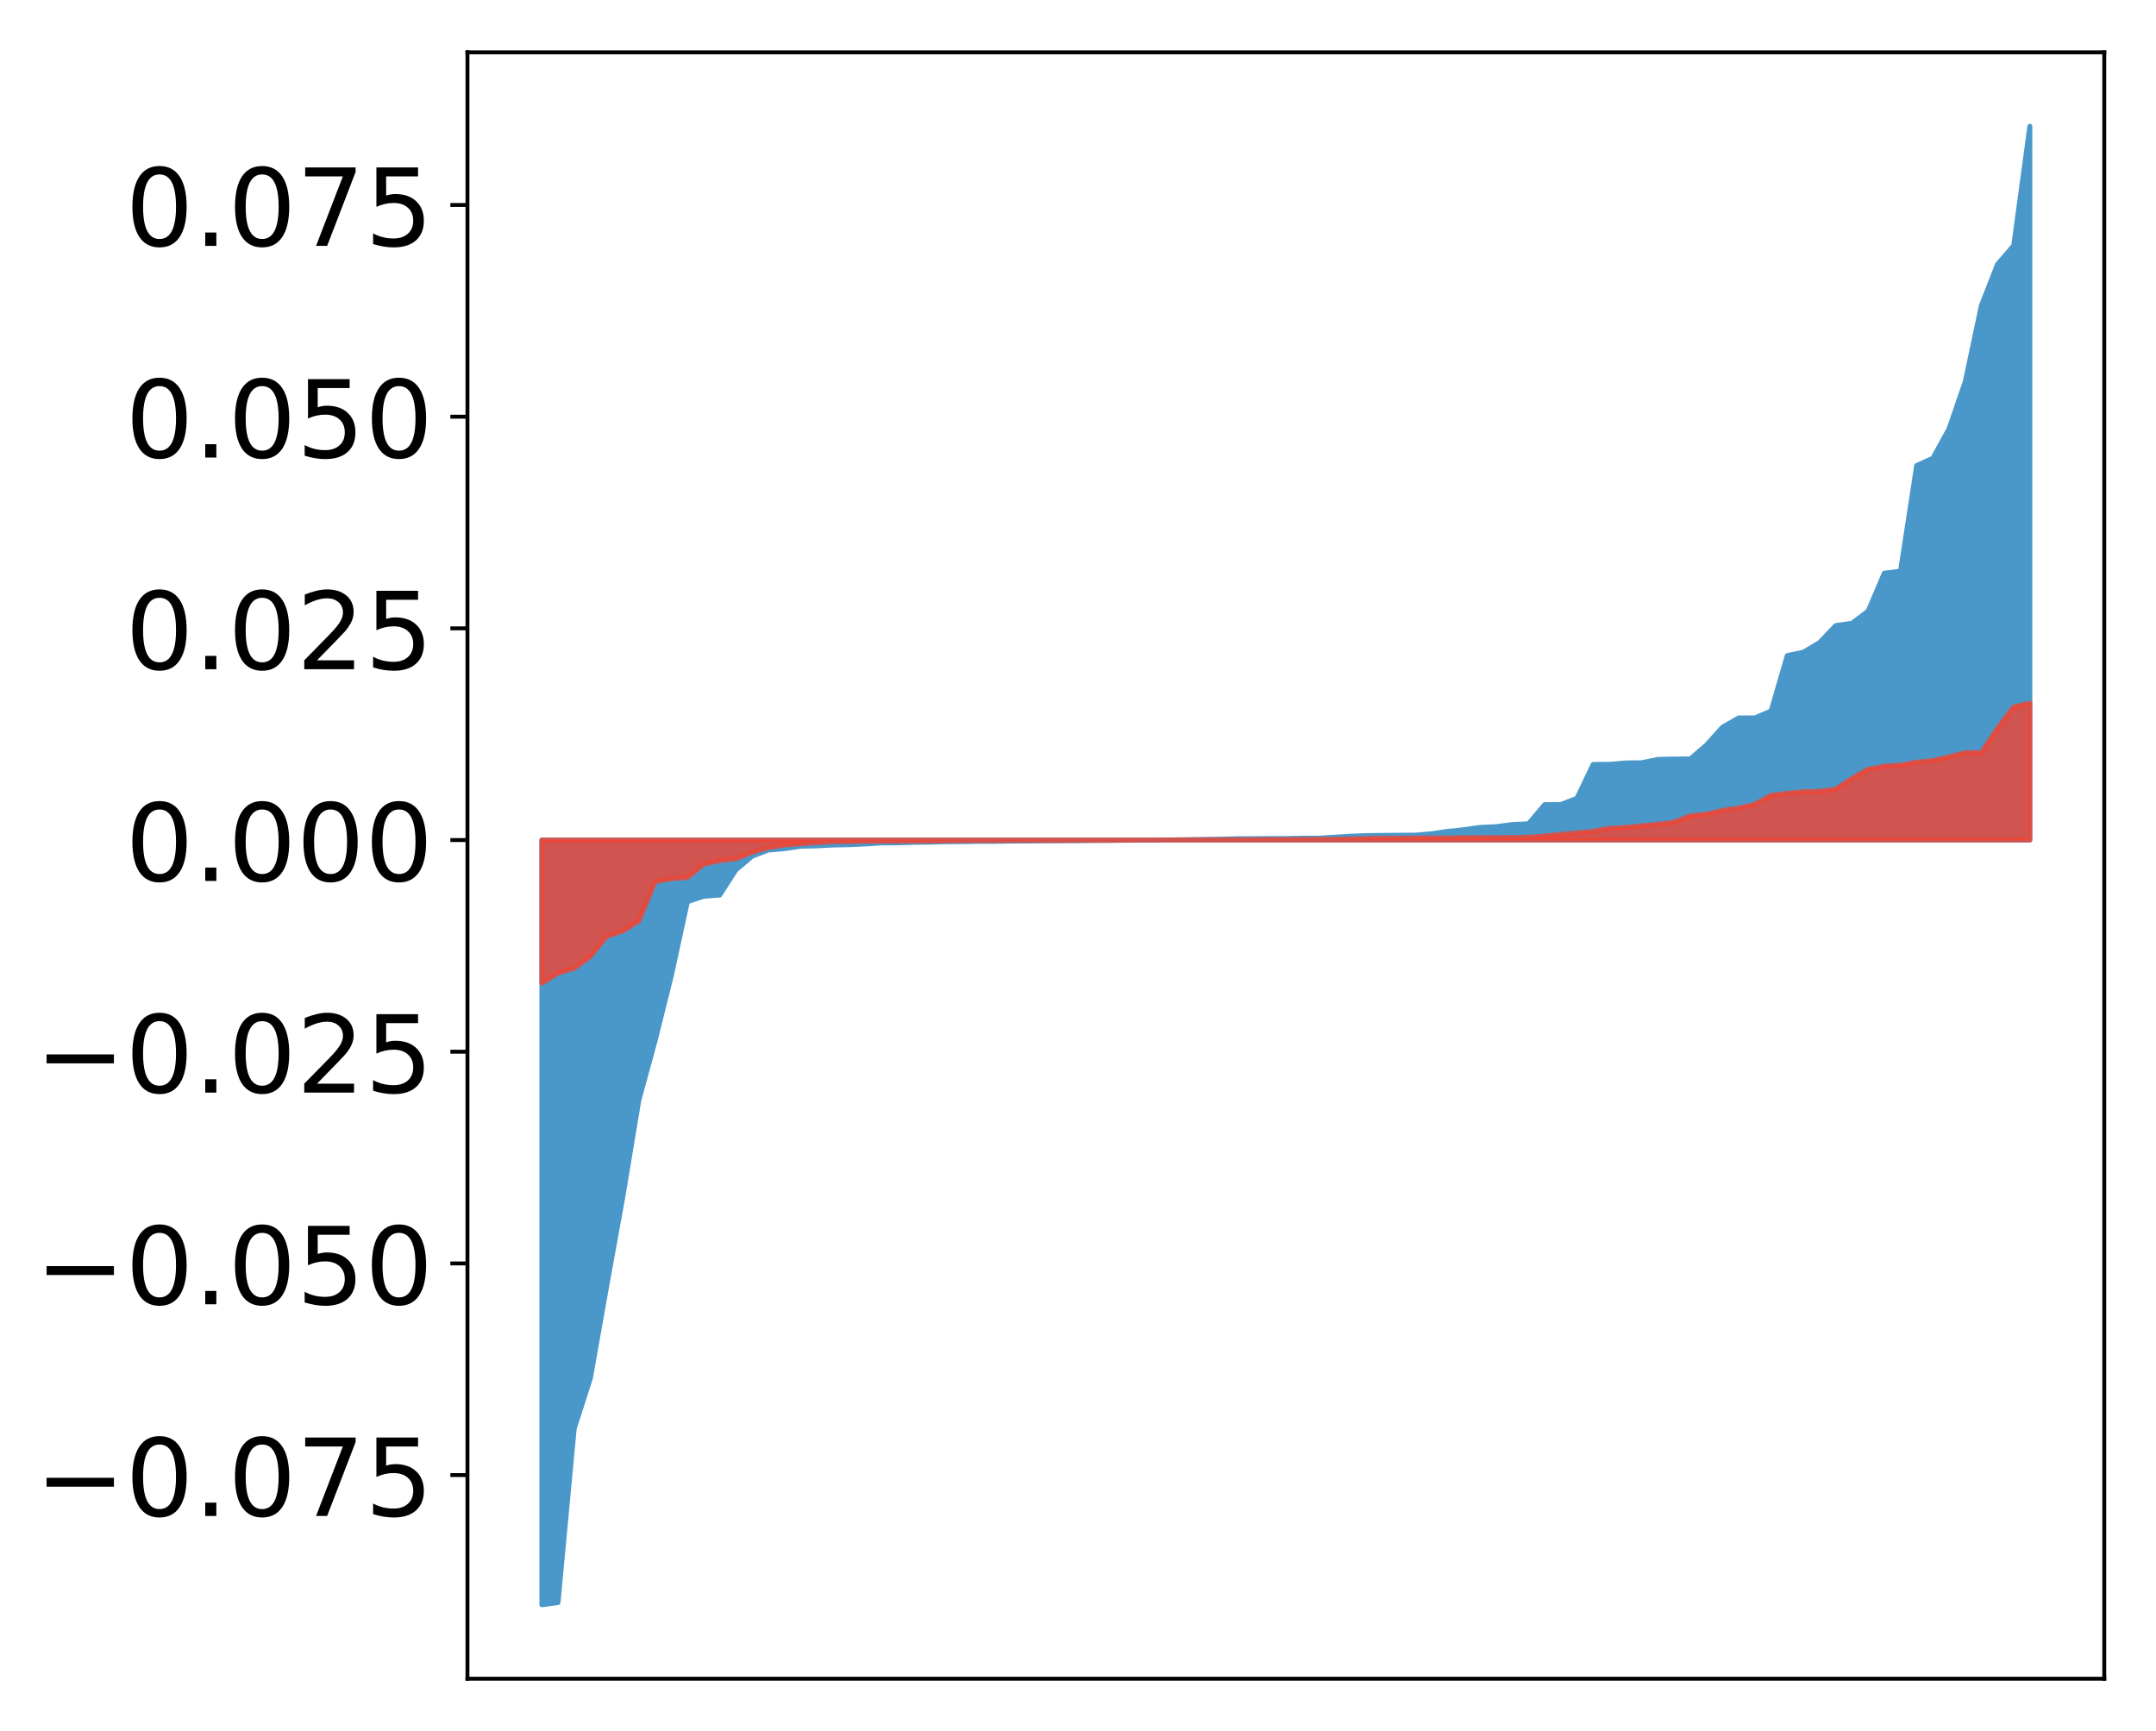 <?xml version="1.0" encoding="utf-8" standalone="no"?>
<!DOCTYPE svg PUBLIC "-//W3C//DTD SVG 1.1//EN"
  "http://www.w3.org/Graphics/SVG/1.1/DTD/svg11.dtd">
<!-- Created with matplotlib (http://matplotlib.org/) -->
<svg height="354pt" version="1.1" viewBox="0 0 441 354" width="441pt" xmlns="http://www.w3.org/2000/svg" xmlns:xlink="http://www.w3.org/1999/xlink">
 <defs>
  <style type="text/css">
*{stroke-linecap:butt;stroke-linejoin:round;}
  </style>
 </defs>
 <g id="figure_1">
  <g id="patch_1">
   <path d="M 0 354.04 
L 441.117 354.04 
L 441.117 0 
L 0 0 
z
" style="fill:#ffffff;"/>
  </g>
  <g id="axes_1">
   <g id="patch_2">
    <path d="M 95.617 343.34 
L 430.417 343.34 
L 430.417 10.7 
L 95.617 10.7 
z
" style="fill:#ffffff;"/>
   </g>
   <g id="PolyCollection_1">
    <defs>
     <path d="M 110.835 -25.82 
L 110.835 -182.228 
L 114.144 -182.228 
L 117.452 -182.228 
L 120.76 -182.228 
L 124.069 -182.228 
L 127.377 -182.228 
L 130.685 -182.228 
L 133.993 -182.228 
L 137.302 -182.228 
L 140.61 -182.228 
L 143.918 -182.228 
L 147.227 -182.228 
L 150.535 -182.228 
L 153.843 -182.228 
L 157.152 -182.228 
L 160.46 -182.228 
L 163.768 -182.228 
L 167.076 -182.228 
L 170.385 -182.228 
L 173.693 -182.228 
L 177.001 -182.228 
L 180.31 -182.228 
L 183.618 -182.228 
L 186.926 -182.228 
L 190.235 -182.228 
L 193.543 -182.228 
L 196.851 -182.228 
L 200.159 -182.228 
L 203.468 -182.228 
L 206.776 -182.228 
L 210.084 -182.228 
L 213.393 -182.228 
L 216.701 -182.228 
L 220.009 -182.228 
L 223.318 -182.228 
L 226.626 -182.228 
L 229.934 -182.228 
L 233.242 -182.228 
L 236.551 -182.228 
L 239.859 -182.228 
L 243.167 -182.228 
L 246.476 -182.228 
L 249.784 -182.228 
L 253.092 -182.228 
L 256.401 -182.228 
L 259.709 -182.228 
L 263.017 -182.228 
L 266.325 -182.228 
L 269.634 -182.228 
L 272.942 -182.228 
L 276.25 -182.228 
L 279.559 -182.228 
L 282.867 -182.228 
L 286.175 -182.228 
L 289.484 -182.228 
L 292.792 -182.228 
L 296.1 -182.228 
L 299.408 -182.228 
L 302.717 -182.228 
L 306.025 -182.228 
L 309.333 -182.228 
L 312.642 -182.228 
L 315.95 -182.228 
L 319.258 -182.228 
L 322.567 -182.228 
L 325.875 -182.228 
L 329.183 -182.228 
L 332.491 -182.228 
L 335.8 -182.228 
L 339.108 -182.228 
L 342.416 -182.228 
L 345.725 -182.228 
L 349.033 -182.228 
L 352.341 -182.228 
L 355.65 -182.228 
L 358.958 -182.228 
L 362.266 -182.228 
L 365.575 -182.228 
L 368.883 -182.228 
L 372.191 -182.228 
L 375.499 -182.228 
L 378.808 -182.228 
L 382.116 -182.228 
L 385.424 -182.228 
L 388.733 -182.228 
L 392.041 -182.228 
L 395.349 -182.228 
L 398.658 -182.228 
L 401.966 -182.228 
L 405.274 -182.228 
L 408.582 -182.228 
L 411.891 -182.228 
L 415.199 -182.228 
L 415.199 -328.22 
L 415.199 -328.22 
L 411.891 -303.822 
L 408.582 -299.988 
L 405.274 -291.547 
L 401.966 -275.922 
L 398.658 -266.341 
L 395.349 -260.321 
L 392.041 -258.821 
L 388.733 -237.216 
L 385.424 -236.816 
L 382.116 -229.054 
L 378.808 -226.569 
L 375.499 -226.107 
L 372.191 -222.632 
L 368.883 -220.656 
L 365.575 -219.967 
L 362.266 -208.619 
L 358.958 -207.219 
L 355.65 -207.211 
L 352.341 -205.319 
L 349.033 -201.652 
L 345.725 -198.814 
L 342.416 -198.804 
L 339.108 -198.726 
L 335.8 -198.041 
L 332.491 -197.997 
L 329.183 -197.719 
L 325.875 -197.7 
L 322.567 -190.777 
L 319.258 -189.495 
L 315.95 -189.473 
L 312.642 -185.56 
L 309.333 -185.407 
L 306.025 -184.97 
L 302.717 -184.816 
L 299.408 -184.34 
L 296.1 -184.007 
L 292.792 -183.52 
L 289.484 -183.233 
L 286.175 -183.219 
L 282.867 -183.189 
L 279.559 -183.146 
L 276.25 -183.015 
L 272.942 -182.809 
L 269.634 -182.621 
L 266.325 -182.611 
L 263.017 -182.546 
L 259.709 -182.536 
L 256.401 -182.51 
L 253.092 -182.501 
L 249.784 -182.416 
L 246.476 -182.359 
L 243.167 -182.308 
L 239.859 -182.259 
L 236.551 -182.211 
L 233.242 -182.194 
L 229.934 -182.186 
L 226.626 -182.141 
L 223.318 -182.134 
L 220.009 -182.08 
L 216.701 -182.073 
L 213.393 -182.069 
L 210.084 -182.024 
L 206.776 -182.019 
L 203.468 -181.965 
L 200.159 -181.956 
L 196.851 -181.899 
L 193.543 -181.879 
L 190.235 -181.791 
L 186.926 -181.754 
L 183.618 -181.655 
L 180.31 -181.639 
L 177.001 -181.418 
L 173.693 -181.27 
L 170.385 -181.209 
L 167.076 -181.03 
L 163.768 -180.964 
L 160.46 -180.464 
L 157.152 -180.182 
L 153.843 -178.917 
L 150.535 -176.131 
L 147.227 -170.98 
L 143.918 -170.718 
L 140.61 -169.615 
L 137.302 -154.415 
L 133.993 -141.133 
L 130.685 -129.039 
L 127.377 -109.111 
L 124.069 -90.818 
L 120.76 -72.134 
L 117.452 -61.825 
L 114.144 -26.274 
L 110.835 -25.82 
z
" id="m66c0918222" style="stroke:#4a98c9;"/>
    </defs>
    <g clip-path="url(#peba73a3b7f)">
     <use style="fill:#4a98c9;stroke:#4a98c9;" x="0" xlink:href="#m66c0918222" y="354.04"/>
    </g>
   </g>
   <g id="PolyCollection_2">
    <defs>
     <path d="M 110.835 -152.982 
L 110.835 -182.228 
L 114.144 -182.228 
L 117.452 -182.228 
L 120.76 -182.228 
L 124.069 -182.228 
L 127.377 -182.228 
L 130.685 -182.228 
L 133.993 -182.228 
L 137.302 -182.228 
L 140.61 -182.228 
L 143.918 -182.228 
L 147.227 -182.228 
L 150.535 -182.228 
L 153.843 -182.228 
L 157.152 -182.228 
L 160.46 -182.228 
L 163.768 -182.228 
L 167.076 -182.228 
L 170.385 -182.228 
L 173.693 -182.228 
L 177.001 -182.228 
L 180.31 -182.228 
L 183.618 -182.228 
L 186.926 -182.228 
L 190.235 -182.228 
L 193.543 -182.228 
L 196.851 -182.228 
L 200.159 -182.228 
L 203.468 -182.228 
L 206.776 -182.228 
L 210.084 -182.228 
L 213.393 -182.228 
L 216.701 -182.228 
L 220.009 -182.228 
L 223.318 -182.228 
L 226.626 -182.228 
L 229.934 -182.228 
L 233.242 -182.228 
L 236.551 -182.228 
L 239.859 -182.228 
L 243.167 -182.228 
L 246.476 -182.228 
L 249.784 -182.228 
L 253.092 -182.228 
L 256.401 -182.228 
L 259.709 -182.228 
L 263.017 -182.228 
L 266.325 -182.228 
L 269.634 -182.228 
L 272.942 -182.228 
L 276.25 -182.228 
L 279.559 -182.228 
L 282.867 -182.228 
L 286.175 -182.228 
L 289.484 -182.228 
L 292.792 -182.228 
L 296.1 -182.228 
L 299.408 -182.228 
L 302.717 -182.228 
L 306.025 -182.228 
L 309.333 -182.228 
L 312.642 -182.228 
L 315.95 -182.228 
L 319.258 -182.228 
L 322.567 -182.228 
L 325.875 -182.228 
L 329.183 -182.228 
L 332.491 -182.228 
L 335.8 -182.228 
L 339.108 -182.228 
L 342.416 -182.228 
L 345.725 -182.228 
L 349.033 -182.228 
L 352.341 -182.228 
L 355.65 -182.228 
L 358.958 -182.228 
L 362.266 -182.228 
L 365.575 -182.228 
L 368.883 -182.228 
L 372.191 -182.228 
L 375.499 -182.228 
L 378.808 -182.228 
L 382.116 -182.228 
L 385.424 -182.228 
L 388.733 -182.228 
L 392.041 -182.228 
L 395.349 -182.228 
L 398.658 -182.228 
L 401.966 -182.228 
L 405.274 -182.228 
L 408.582 -182.228 
L 411.891 -182.228 
L 415.199 -182.228 
L 415.199 -210.221 
L 415.199 -210.221 
L 411.891 -209.454 
L 408.582 -205.063 
L 405.274 -200.116 
L 401.966 -200.107 
L 398.658 -199.244 
L 395.349 -198.485 
L 392.041 -198.154 
L 388.733 -197.557 
L 385.424 -197.33 
L 382.116 -196.706 
L 378.808 -194.82 
L 375.499 -192.652 
L 372.191 -192.188 
L 368.883 -192.123 
L 365.575 -191.782 
L 362.266 -191.385 
L 358.958 -189.547 
L 355.65 -188.774 
L 352.341 -188.294 
L 349.033 -187.525 
L 345.725 -187.17 
L 342.416 -185.893 
L 339.108 -185.465 
L 335.8 -185.134 
L 332.491 -184.808 
L 329.183 -184.634 
L 325.875 -184.028 
L 322.567 -183.681 
L 319.258 -183.385 
L 315.95 -183.05 
L 312.642 -182.811 
L 309.333 -182.747 
L 306.025 -182.742 
L 302.717 -182.729 
L 299.408 -182.71 
L 296.1 -182.66 
L 292.792 -182.646 
L 289.484 -182.64 
L 286.175 -182.609 
L 282.867 -182.607 
L 279.559 -182.545 
L 276.25 -182.455 
L 272.942 -182.387 
L 269.634 -182.369 
L 266.325 -182.356 
L 263.017 -182.335 
L 259.709 -182.33 
L 256.401 -182.3 
L 253.092 -182.293 
L 249.784 -182.284 
L 246.476 -182.275 
L 243.167 -182.265 
L 239.859 -182.246 
L 236.551 -182.239 
L 233.242 -182.23 
L 229.934 -182.195 
L 226.626 -182.185 
L 223.318 -182.182 
L 220.009 -182.18 
L 216.701 -182.166 
L 213.393 -182.162 
L 210.084 -182.154 
L 206.776 -182.141 
L 203.468 -182.119 
L 200.159 -182.117 
L 196.851 -182.098 
L 193.543 -182.067 
L 190.235 -182.009 
L 186.926 -182.001 
L 183.618 -181.999 
L 180.31 -181.987 
L 177.001 -181.957 
L 173.693 -181.914 
L 170.385 -181.885 
L 167.076 -181.703 
L 163.768 -181.463 
L 160.46 -181.2 
L 157.152 -180.667 
L 153.843 -179.721 
L 150.535 -178.396 
L 147.227 -178.016 
L 143.918 -177.303 
L 140.61 -174.58 
L 137.302 -174.312 
L 133.993 -173.72 
L 130.685 -165.686 
L 127.377 -163.622 
L 124.069 -162.515 
L 120.76 -158.435 
L 117.452 -156.002 
L 114.144 -155.007 
L 110.835 -152.982 
z
" id="m9022a90bc8" style="stroke:#f14432;stroke-opacity:0.8;"/>
    </defs>
    <g clip-path="url(#peba73a3b7f)">
     <use style="fill:#f14432;fill-opacity:0.8;stroke:#f14432;stroke-opacity:0.8;" x="0" xlink:href="#m9022a90bc8" y="354.04"/>
    </g>
   </g>
   <g id="matplotlib.axis_1"/>
   <g id="matplotlib.axis_2">
    <g id="ytick_1">
     <g id="line2d_1">
      <defs>
       <path d="M 0 0 
L -3.5 0 
" id="m93bfce1952" style="stroke:#000000;stroke-width:0.8;"/>
      </defs>
      <g>
       <use style="stroke:#000000;stroke-width:0.8;" x="95.617" xlink:href="#m93bfce1952" y="301.696"/>
      </g>
     </g>
     <g id="text_1">
      <!-- −0.075 -->
      <defs>
       <path d="M 10.594 35.5 
L 73.188 35.5 
L 73.188 27.203 
L 10.594 27.203 
z
" id="DejaVuSans-2212"/>
       <path d="M 31.781 66.406 
Q 24.172 66.406 20.328 58.906 
Q 16.5 51.422 16.5 36.375 
Q 16.5 21.391 20.328 13.891 
Q 24.172 6.391 31.781 6.391 
Q 39.453 6.391 43.281 13.891 
Q 47.125 21.391 47.125 36.375 
Q 47.125 51.422 43.281 58.906 
Q 39.453 66.406 31.781 66.406 
z
M 31.781 74.219 
Q 44.047 74.219 50.516 64.516 
Q 56.984 54.828 56.984 36.375 
Q 56.984 17.969 50.516 8.266 
Q 44.047 -1.422 31.781 -1.422 
Q 19.531 -1.422 13.062 8.266 
Q 6.594 17.969 6.594 36.375 
Q 6.594 54.828 13.062 64.516 
Q 19.531 74.219 31.781 74.219 
z
" id="DejaVuSans-30"/>
       <path d="M 10.688 12.406 
L 21 12.406 
L 21 0 
L 10.688 0 
z
" id="DejaVuSans-2e"/>
       <path d="M 8.203 72.906 
L 55.078 72.906 
L 55.078 68.703 
L 28.609 0 
L 18.312 0 
L 43.219 64.594 
L 8.203 64.594 
z
" id="DejaVuSans-37"/>
       <path d="M 10.797 72.906 
L 49.516 72.906 
L 49.516 64.594 
L 19.828 64.594 
L 19.828 46.734 
Q 21.969 47.469 24.109 47.828 
Q 26.266 48.188 28.422 48.188 
Q 40.625 48.188 47.75 41.5 
Q 54.891 34.812 54.891 23.391 
Q 54.891 11.625 47.562 5.094 
Q 40.234 -1.422 26.906 -1.422 
Q 22.312 -1.422 17.547 -0.641 
Q 12.797 0.141 7.719 1.703 
L 7.719 11.625 
Q 12.109 9.234 16.797 8.062 
Q 21.484 6.891 26.703 6.891 
Q 35.156 6.891 40.078 11.328 
Q 45.016 15.766 45.016 23.391 
Q 45.016 31 40.078 35.438 
Q 35.156 39.891 26.703 39.891 
Q 22.75 39.891 18.812 39.016 
Q 14.891 38.141 10.797 36.281 
z
" id="DejaVuSans-35"/>
      </defs>
      <g transform="translate(7.2 310.055)scale(0.22 -0.22)">
       <use xlink:href="#DejaVuSans-2212"/>
       <use x="83.789" xlink:href="#DejaVuSans-30"/>
       <use x="147.412" xlink:href="#DejaVuSans-2e"/>
       <use x="179.199" xlink:href="#DejaVuSans-30"/>
       <use x="242.822" xlink:href="#DejaVuSans-37"/>
       <use x="306.445" xlink:href="#DejaVuSans-35"/>
      </g>
     </g>
    </g>
    <g id="ytick_2">
     <g id="line2d_2">
      <g>
       <use style="stroke:#000000;stroke-width:0.8;" x="95.617" xlink:href="#m93bfce1952" y="258.402"/>
      </g>
     </g>
     <g id="text_2">
      <!-- −0.050 -->
      <g transform="translate(7.2 266.76)scale(0.22 -0.22)">
       <use xlink:href="#DejaVuSans-2212"/>
       <use x="83.789" xlink:href="#DejaVuSans-30"/>
       <use x="147.412" xlink:href="#DejaVuSans-2e"/>
       <use x="179.199" xlink:href="#DejaVuSans-30"/>
       <use x="242.822" xlink:href="#DejaVuSans-35"/>
       <use x="306.445" xlink:href="#DejaVuSans-30"/>
      </g>
     </g>
    </g>
    <g id="ytick_3">
     <g id="line2d_3">
      <g>
       <use style="stroke:#000000;stroke-width:0.8;" x="95.617" xlink:href="#m93bfce1952" y="215.107"/>
      </g>
     </g>
     <g id="text_3">
      <!-- −0.025 -->
      <defs>
       <path d="M 19.188 8.297 
L 53.609 8.297 
L 53.609 0 
L 7.328 0 
L 7.328 8.297 
Q 12.938 14.109 22.625 23.891 
Q 32.328 33.688 34.812 36.531 
Q 39.547 41.844 41.422 45.531 
Q 43.312 49.219 43.312 52.781 
Q 43.312 58.594 39.234 62.25 
Q 35.156 65.922 28.609 65.922 
Q 23.969 65.922 18.812 64.312 
Q 13.672 62.703 7.812 59.422 
L 7.812 69.391 
Q 13.766 71.781 18.938 73 
Q 24.125 74.219 28.422 74.219 
Q 39.75 74.219 46.484 68.547 
Q 53.219 62.891 53.219 53.422 
Q 53.219 48.922 51.531 44.891 
Q 49.859 40.875 45.406 35.406 
Q 44.188 33.984 37.641 27.219 
Q 31.109 20.453 19.188 8.297 
z
" id="DejaVuSans-32"/>
      </defs>
      <g transform="translate(7.2 223.465)scale(0.22 -0.22)">
       <use xlink:href="#DejaVuSans-2212"/>
       <use x="83.789" xlink:href="#DejaVuSans-30"/>
       <use x="147.412" xlink:href="#DejaVuSans-2e"/>
       <use x="179.199" xlink:href="#DejaVuSans-30"/>
       <use x="242.822" xlink:href="#DejaVuSans-32"/>
       <use x="306.445" xlink:href="#DejaVuSans-35"/>
      </g>
     </g>
    </g>
    <g id="ytick_4">
     <g id="line2d_4">
      <g>
       <use style="stroke:#000000;stroke-width:0.8;" x="95.617" xlink:href="#m93bfce1952" y="171.812"/>
      </g>
     </g>
     <g id="text_4">
      <!-- 0.000 -->
      <g transform="translate(25.635 180.171)scale(0.22 -0.22)">
       <use xlink:href="#DejaVuSans-30"/>
       <use x="63.623" xlink:href="#DejaVuSans-2e"/>
       <use x="95.41" xlink:href="#DejaVuSans-30"/>
       <use x="159.033" xlink:href="#DejaVuSans-30"/>
       <use x="222.656" xlink:href="#DejaVuSans-30"/>
      </g>
     </g>
    </g>
    <g id="ytick_5">
     <g id="line2d_5">
      <g>
       <use style="stroke:#000000;stroke-width:0.8;" x="95.617" xlink:href="#m93bfce1952" y="128.518"/>
      </g>
     </g>
     <g id="text_5">
      <!-- 0.025 -->
      <g transform="translate(25.635 136.876)scale(0.22 -0.22)">
       <use xlink:href="#DejaVuSans-30"/>
       <use x="63.623" xlink:href="#DejaVuSans-2e"/>
       <use x="95.41" xlink:href="#DejaVuSans-30"/>
       <use x="159.033" xlink:href="#DejaVuSans-32"/>
       <use x="222.656" xlink:href="#DejaVuSans-35"/>
      </g>
     </g>
    </g>
    <g id="ytick_6">
     <g id="line2d_6">
      <g>
       <use style="stroke:#000000;stroke-width:0.8;" x="95.617" xlink:href="#m93bfce1952" y="85.223"/>
      </g>
     </g>
     <g id="text_6">
      <!-- 0.050 -->
      <g transform="translate(25.635 93.581)scale(0.22 -0.22)">
       <use xlink:href="#DejaVuSans-30"/>
       <use x="63.623" xlink:href="#DejaVuSans-2e"/>
       <use x="95.41" xlink:href="#DejaVuSans-30"/>
       <use x="159.033" xlink:href="#DejaVuSans-35"/>
       <use x="222.656" xlink:href="#DejaVuSans-30"/>
      </g>
     </g>
    </g>
    <g id="ytick_7">
     <g id="line2d_7">
      <g>
       <use style="stroke:#000000;stroke-width:0.8;" x="95.617" xlink:href="#m93bfce1952" y="41.928"/>
      </g>
     </g>
     <g id="text_7">
      <!-- 0.075 -->
      <g transform="translate(25.635 50.287)scale(0.22 -0.22)">
       <use xlink:href="#DejaVuSans-30"/>
       <use x="63.623" xlink:href="#DejaVuSans-2e"/>
       <use x="95.41" xlink:href="#DejaVuSans-30"/>
       <use x="159.033" xlink:href="#DejaVuSans-37"/>
       <use x="222.656" xlink:href="#DejaVuSans-35"/>
      </g>
     </g>
    </g>
   </g>
   <g id="patch_3">
    <path d="M 95.617 343.34 
L 95.617 10.7 
" style="fill:none;stroke:#000000;stroke-linecap:square;stroke-linejoin:miter;stroke-width:0.8;"/>
   </g>
   <g id="patch_4">
    <path d="M 430.417 343.34 
L 430.417 10.7 
" style="fill:none;stroke:#000000;stroke-linecap:square;stroke-linejoin:miter;stroke-width:0.8;"/>
   </g>
   <g id="patch_5">
    <path d="M 95.617 343.34 
L 430.417 343.34 
" style="fill:none;stroke:#000000;stroke-linecap:square;stroke-linejoin:miter;stroke-width:0.8;"/>
   </g>
   <g id="patch_6">
    <path d="M 95.617 10.7 
L 430.417 10.7 
" style="fill:none;stroke:#000000;stroke-linecap:square;stroke-linejoin:miter;stroke-width:0.8;"/>
   </g>
  </g>
 </g>
 <defs>
  <clipPath id="peba73a3b7f">
   <rect height="332.64" width="334.8" x="95.617" y="10.7"/>
  </clipPath>
 </defs>
</svg>

